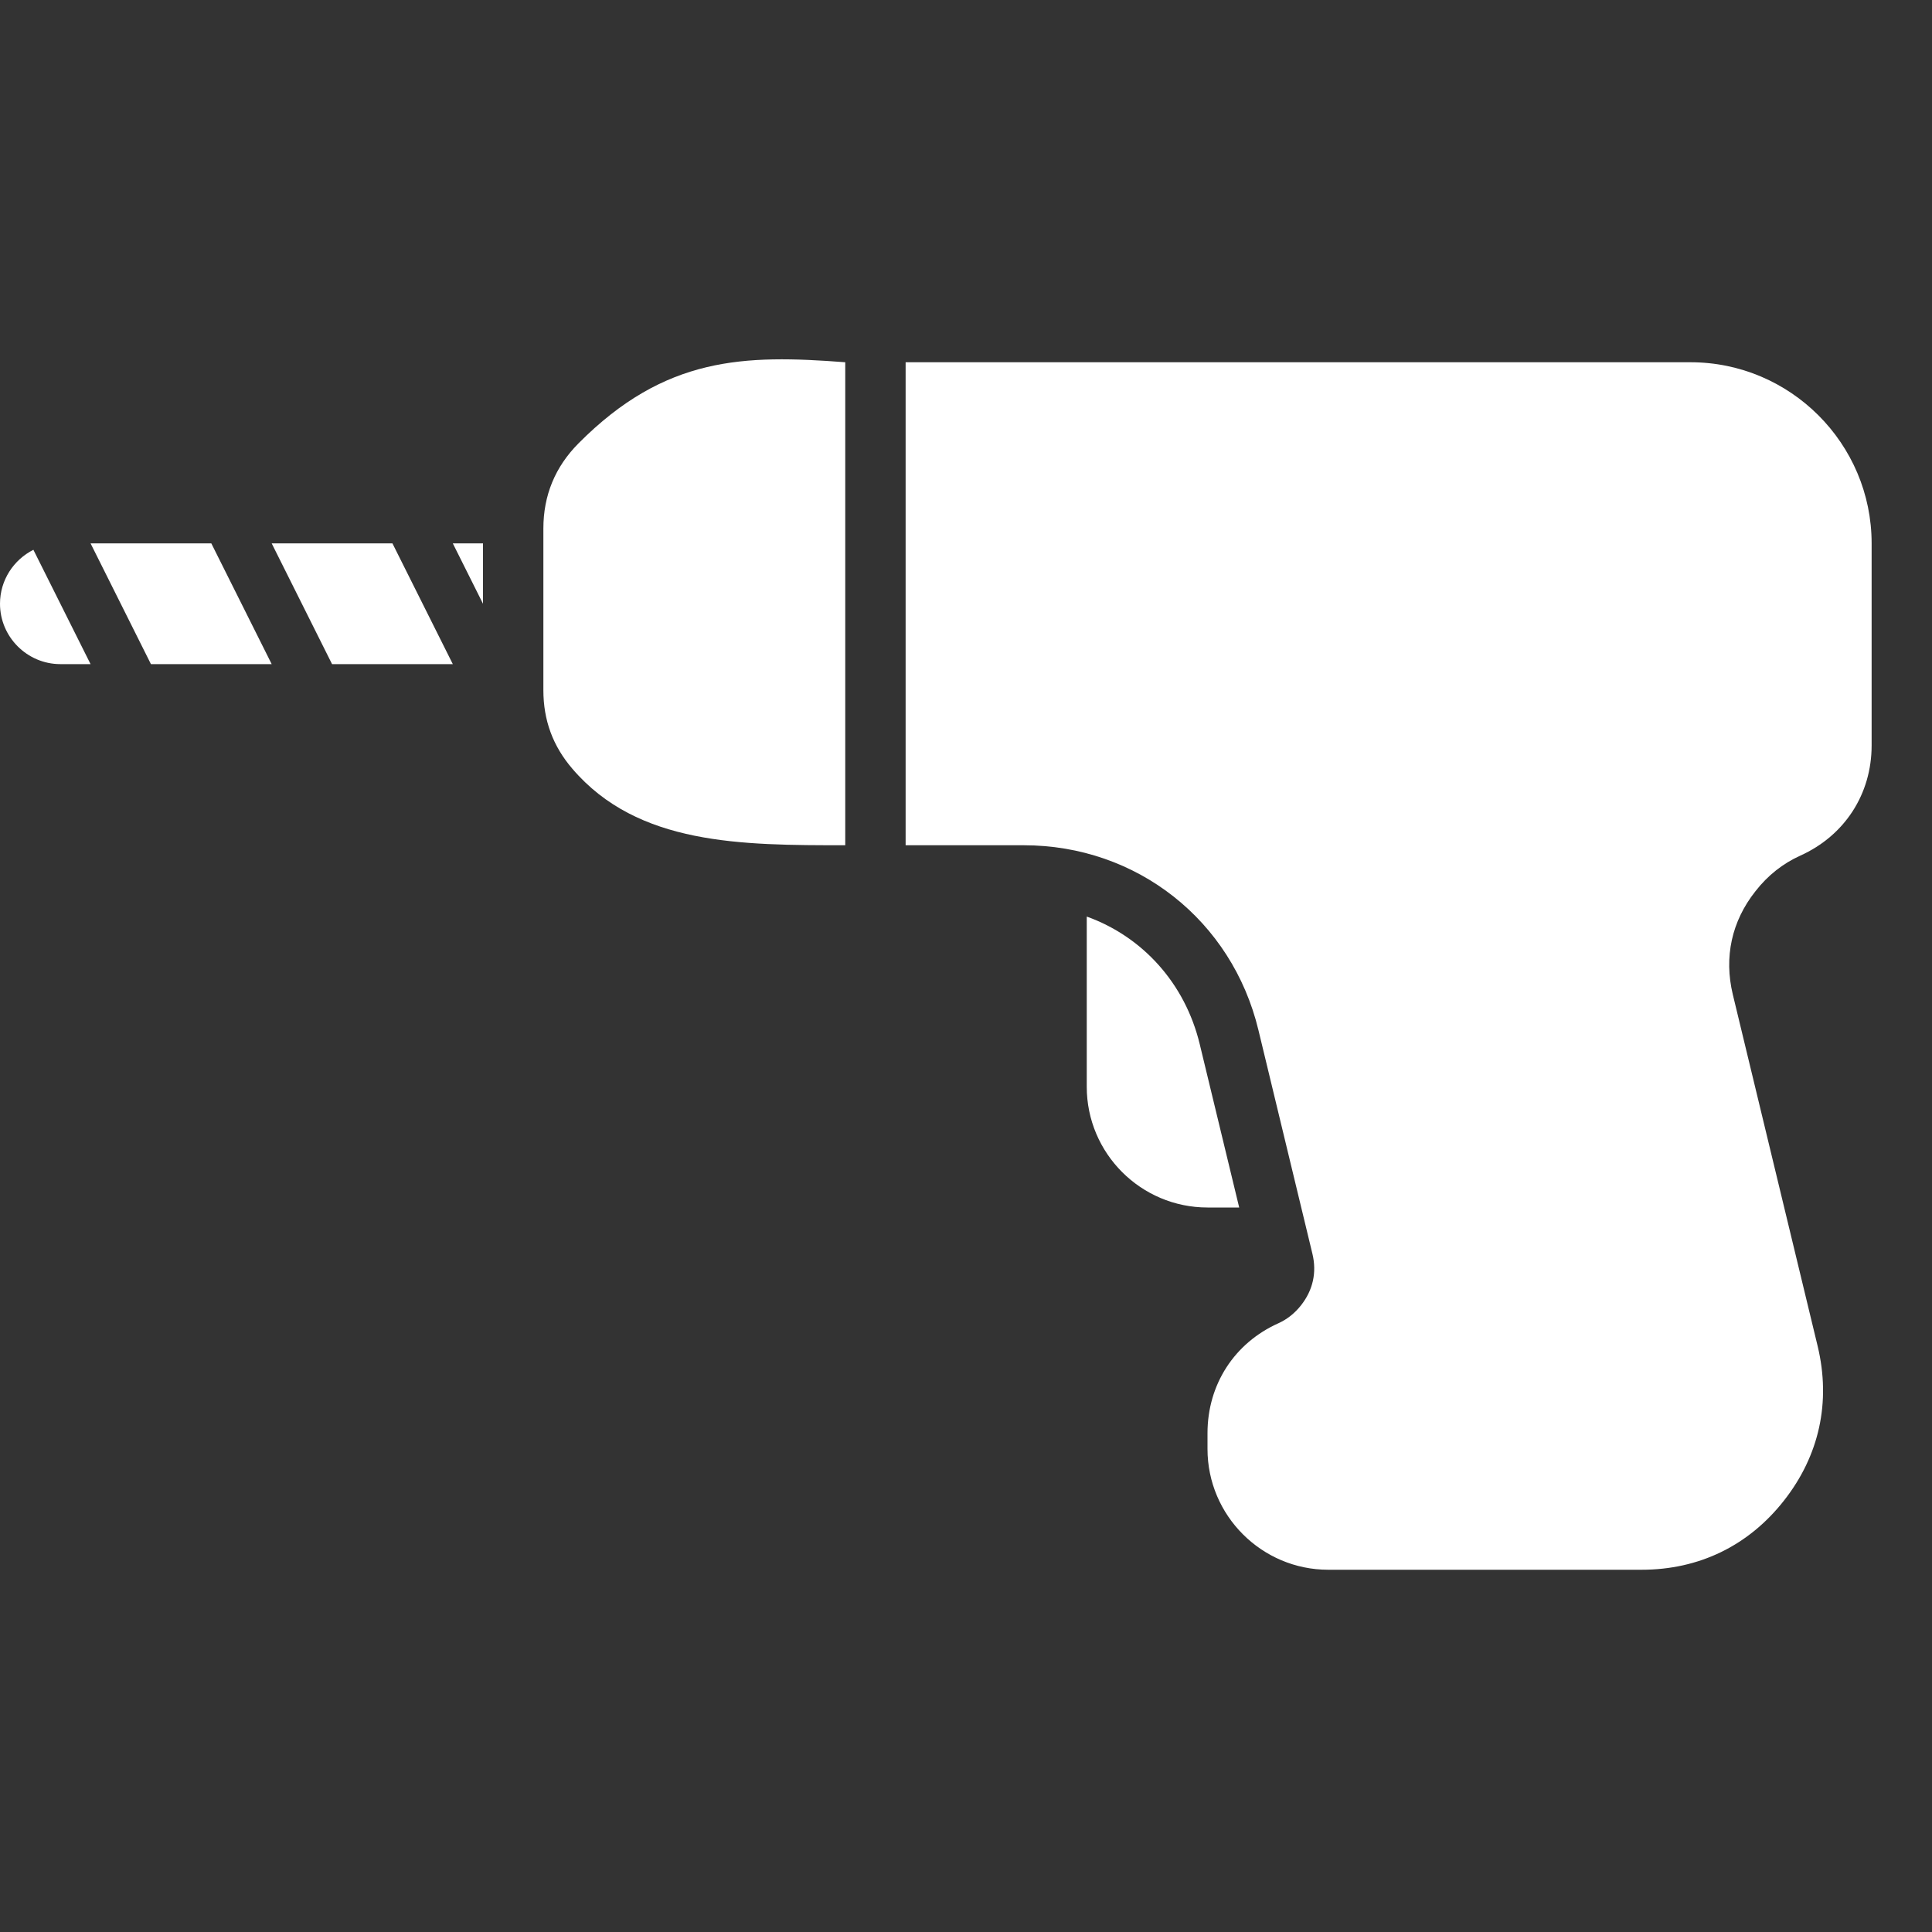 <?xml version="1.0" encoding="UTF-8"?>
<!DOCTYPE svg PUBLIC "-//W3C//DTD SVG 1.1//EN" "http://www.w3.org/Graphics/SVG/1.1/DTD/svg11.dtd">
<svg xmlns="http://www.w3.org/2000/svg" xml:space="preserve" width="1024px" height="1024px" shape-rendering="geometricPrecision" text-rendering="geometricPrecision" image-rendering="optimizeQuality" fill-rule="nonzero" clip-rule="evenodd" viewBox="0 0 10240 10240" xmlns:xlink="http://www.w3.org/1999/xlink">
	<rect x="0" y="0" width="10240" height="10240" fill="#333333" stroke="none"/>
	<title>power_drill icon</title>
	<desc>power_drill icon from the IconExperience.com O-Collection. Copyright by INCORS GmbH (www.incors.com).</desc>
	<path id="curve3" fill="#FFFFFF" d="M6568 6400l-168 0c-353,0 -640,-287 -640,-640l0 -902c295,106 521,353 599,677l209 865z"/>
	<path id="curve2" fill="#FFFFFF" d="M4800 1920l4160 0c529,0 960,431 960,960l0 1071c0,258 -143,478 -378,584 -91,41 -172,104 -238,189 -126,159 -167,349 -120,546l450 1865c71,296 9,580 -179,819 -188,239 -450,366 -754,366 -554,0 -1107,0 -1661,0 -352,0 -640,-287 -640,-640l0 -84c0,-257 142,-478 377,-583 46,-21 86,-53 119,-95 63,-80 84,-174 60,-273l-286 -1185c-140,-582 -645,-980 -1244,-980l-626 0 0 -2560z"/>
	<path id="curve1" fill="#FFFFFF" d="M3066 2350c459,-462 878,-471 1414,-430l0 2560c-550,0 -1099,0 -1446,-405 -104,-121 -154,-258 -154,-417l0 -857c0,-175 62,-326 186,-451z"/>
	<path id="curve0" fill="#FFFFFF" d="M480 2880l640 0 320 640 -640 0 -320 -640zm0 640l-160 0c-176,0 -320,-144 -320,-320l0 0c0,-125 72,-233 177,-286l303 606zm960 -640l640 0 320 640 -640 0 -320 -640zm960 0l160 0 0 320 -160 -320z"/>
</svg>
